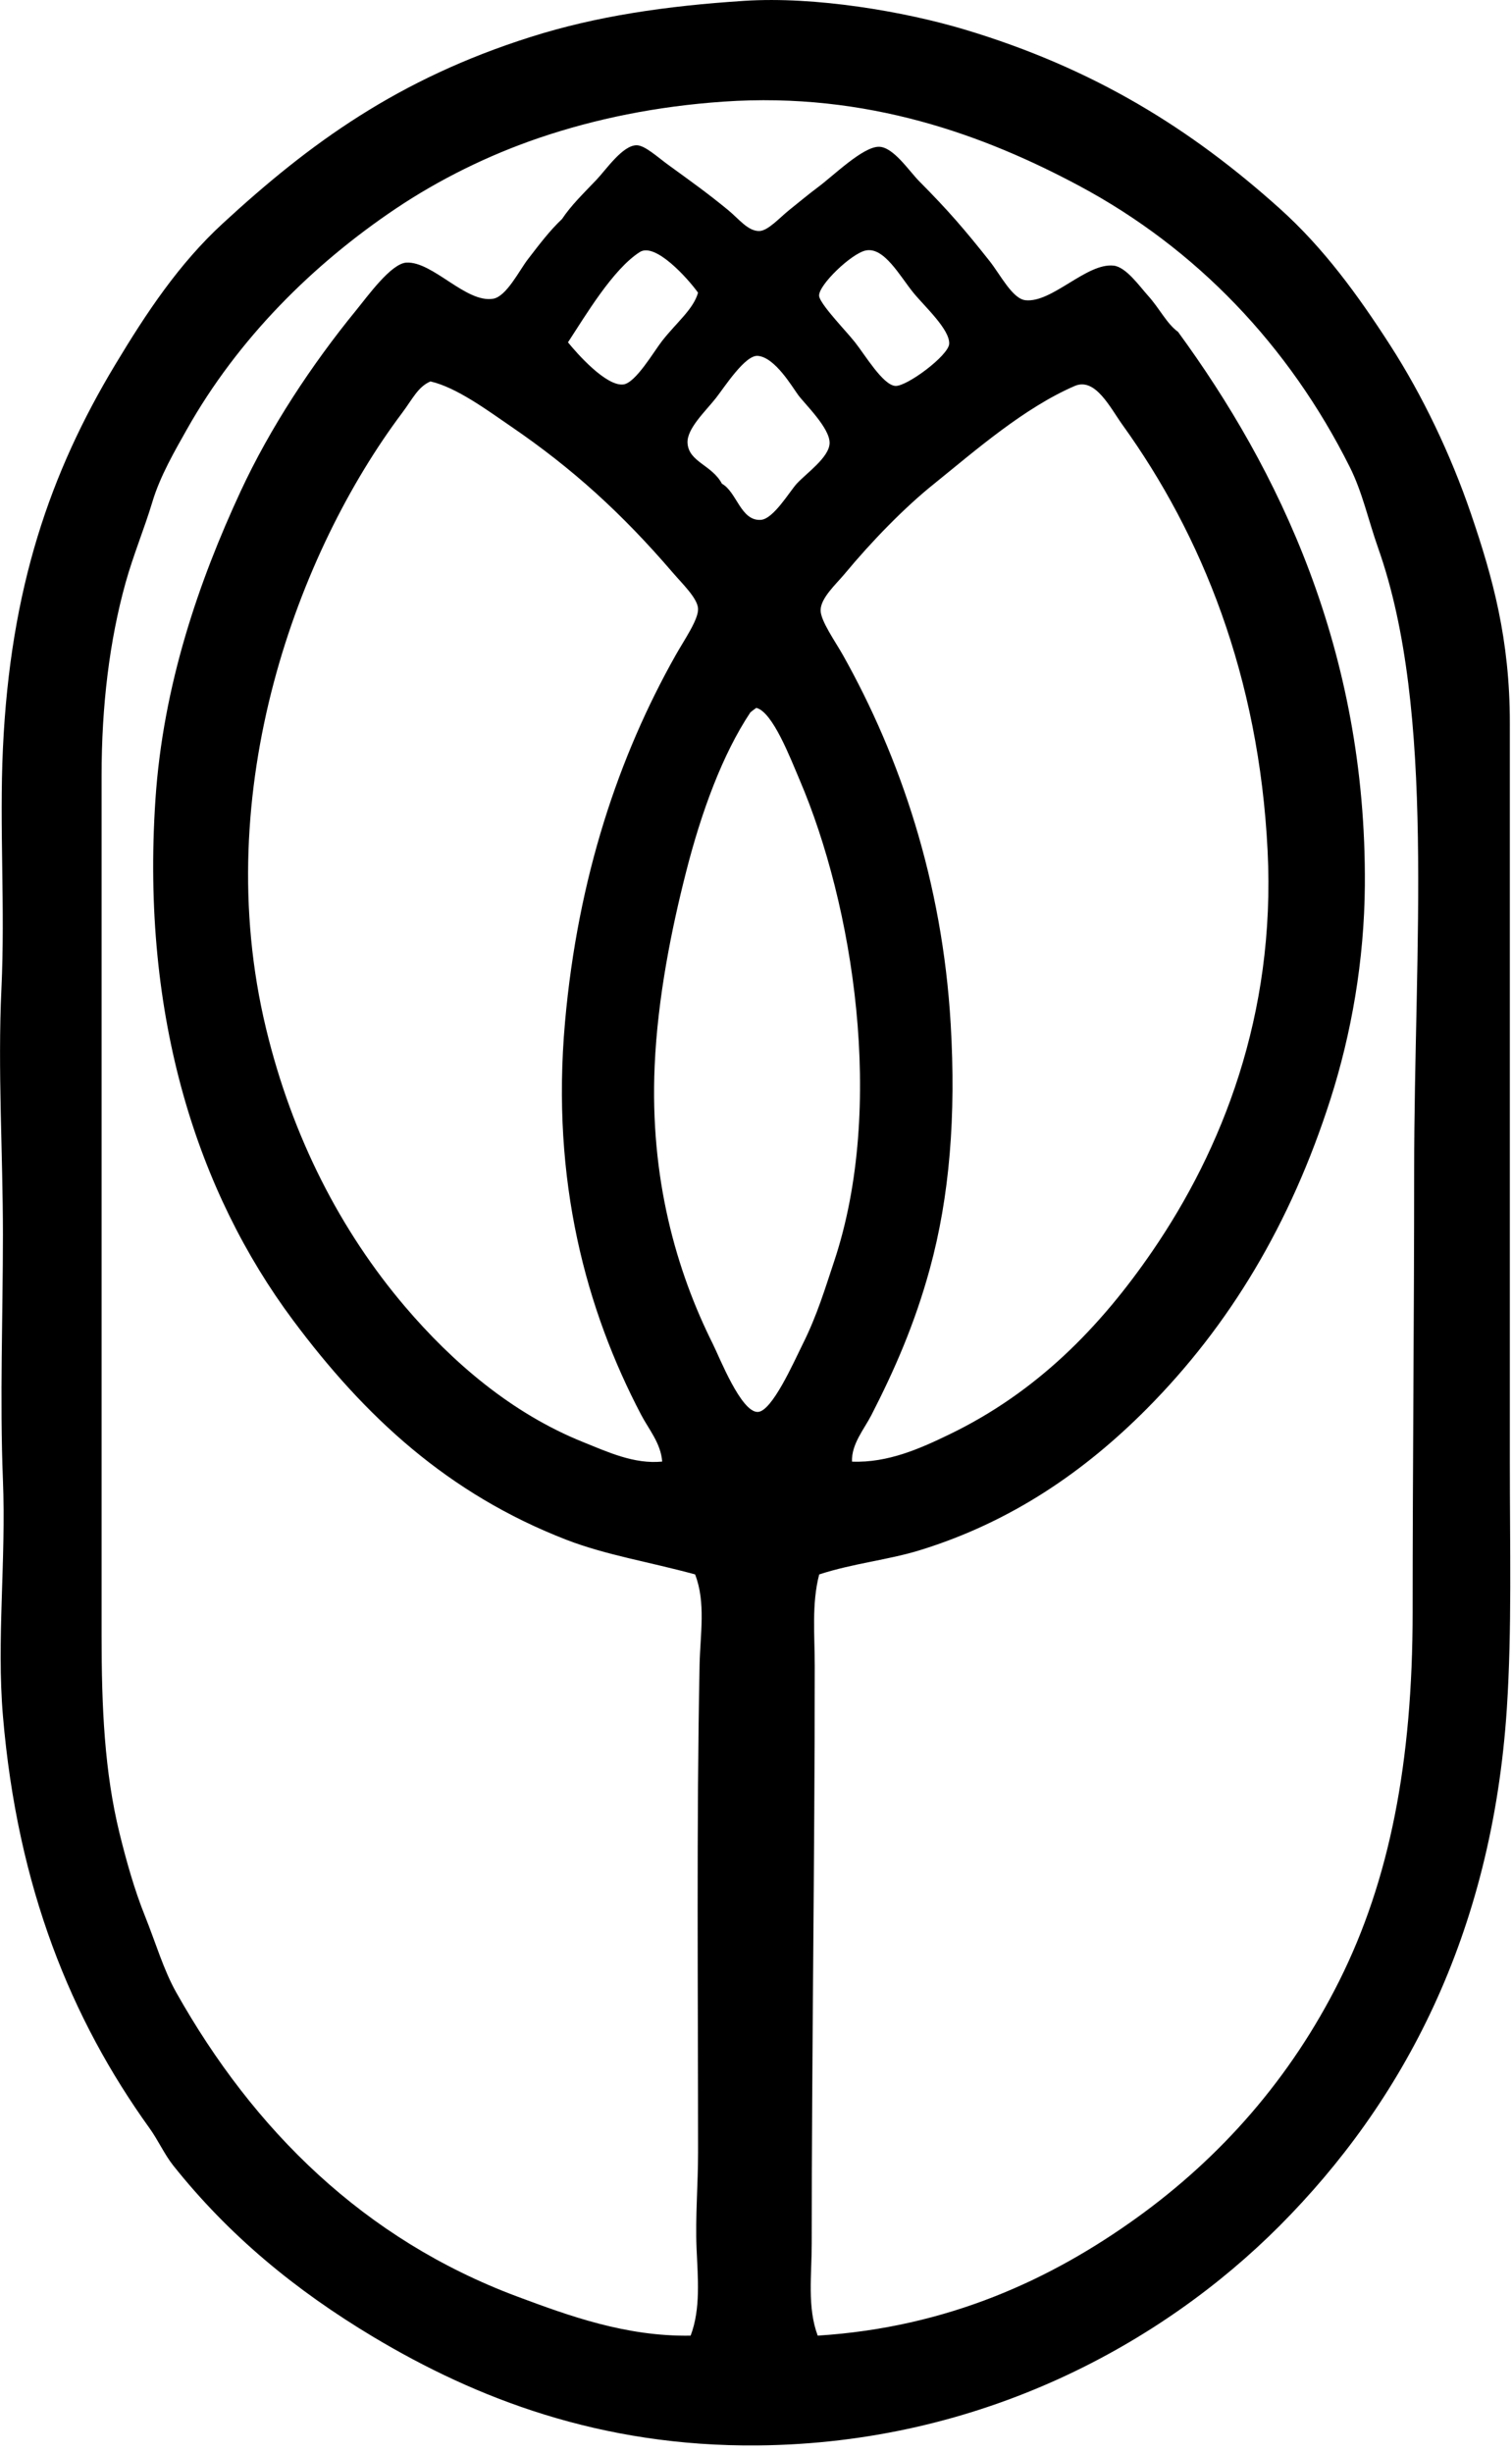 <?xml version="1.0" encoding="UTF-8" standalone="no"?>
<svg width="74px" height="120px" viewBox="0 0 74 120" version="1.1" xmlns="http://www.w3.org/2000/svg" xmlns:xlink="http://www.w3.org/1999/xlink">
    <!-- Generator: Sketch 39.1 (31720) - http://www.bohemiancoding.com/sketch -->
    <title>Long-Term_Credit_Bank_of_Japan_logo</title>
    <desc>Created with Sketch.</desc>
    <defs></defs>
    <g id="Page-2-Search-drop-down" stroke="none" stroke-width="1" fill="none" fill-rule="evenodd">
        <g id="Desktop" transform="translate(-864, -226)" fill="#000000">
            <g id="Long-Term_Credit_Bank_of_Japan_logo" transform="translate(864, 226)">
                <g id="Long-Term_x5F_Credit_x5F_Bank_x5F_of_x5F_Japan">
                    <path d="M36.432,0.041 C39.907,-0.184 44.263,0.564 47.188,1.438 C53.57,3.348 58.303,6.316 62.627,10.197 C64.779,12.128 66.45,14.424 68.041,16.894 C69.616,19.34 70.996,22.217 71.993,25.136 C73.058,28.256 73.894,31.271 73.894,35.365 C73.893,47.291 73.896,59.326 73.894,71.572 C73.893,75.697 73.998,79.741 73.748,83.569 C73.02,94.685 68.636,102.855 62.627,108.884 C56.892,114.636 48.04,119.526 37.091,119.628 C29.372,119.701 23.271,117.31 18.287,114.33 C14.441,112.027 11.2,109.349 8.483,105.94 C8.045,105.39 7.74,104.693 7.312,104.101 C3.486,98.78 0.853,92.348 0.143,83.936 C-0.171,80.23 0.302,76.332 0.143,72.383 C-0.014,68.409 0.143,64.39 0.143,60.387 C0.142,56.365 -0.116,52.349 0.069,48.392 C0.257,44.408 -0.035,40.469 0.143,36.617 C0.504,28.767 2.463,23.114 5.632,17.851 C7.173,15.286 8.764,12.899 10.899,10.934 C15.161,7.007 19.474,3.864 25.972,1.808 C29.183,0.79 32.577,0.29 36.432,0.041 L36.432,0.041 Z M55.601,108.516 C59.76,105.532 63.167,101.663 65.553,96.889 C68,91.99 69.137,86.241 69.137,78.858 C69.137,71.809 69.211,64.484 69.211,57.296 C69.211,46.318 70.283,34.843 67.455,26.828 C66.964,25.434 66.68,24.085 66.065,22.855 C63.084,16.894 58.54,12.153 52.821,9.093 C48.24,6.643 42.462,4.483 35.408,4.972 C32.116,5.199 29.123,5.818 26.407,6.738 C23.891,7.592 21.484,8.789 19.383,10.197 C15.313,12.928 11.644,16.571 9.141,21.015 C8.564,22.041 7.838,23.283 7.459,24.548 C7.068,25.853 6.521,27.155 6.142,28.522 C5.361,31.334 4.972,34.507 4.972,37.941 C4.972,51.679 4.973,66.166 4.972,80.037 C4.972,83.537 5.114,86.679 5.849,89.678 C6.186,91.047 6.58,92.449 7.093,93.725 C7.625,95.048 8.003,96.365 8.631,97.478 C12.417,104.201 17.817,109.545 25.313,112.344 C27.848,113.289 30.639,114.31 33.8,114.258 C34.3,112.944 34.153,111.436 34.091,109.988 C34.026,108.451 34.165,106.859 34.165,105.278 C34.165,97.331 34.085,89.222 34.239,81.434 C34.27,79.95 34.552,78.393 34.019,77.019 C31.781,76.408 29.665,76.075 27.727,75.327 C21.922,73.08 17.851,69.295 14.339,64.581 C9.691,58.346 6.894,49.811 7.607,39.118 C7.98,33.509 9.735,28.434 11.778,24.032 C13.22,20.923 15.265,17.828 17.411,15.202 C18.006,14.474 19.145,12.881 19.898,12.846 C21.191,12.788 22.812,14.842 24.142,14.613 C24.784,14.502 25.421,13.224 25.824,12.699 C26.426,11.916 26.904,11.285 27.508,10.712 C27.96,10.039 28.496,9.524 29.189,8.798 C29.659,8.307 30.477,7.095 31.166,7.106 C31.565,7.112 32.19,7.691 32.703,8.063 C33.863,8.907 34.569,9.403 35.629,10.271 C36.157,10.703 36.609,11.318 37.166,11.301 C37.589,11.289 38.148,10.659 38.63,10.271 C39.131,9.869 39.601,9.478 40.02,9.167 C40.795,8.593 42.233,7.17 43.02,7.18 C43.726,7.191 44.494,8.37 44.995,8.874 C46.412,10.299 47.232,11.254 48.434,12.773 C48.959,13.435 49.551,14.62 50.189,14.687 C51.495,14.824 53.182,12.846 54.506,12.995 C55.113,13.063 55.769,14.002 56.189,14.467 C56.756,15.096 57.108,15.843 57.654,16.233 C62.55,22.929 66.882,31.789 66.798,43.315 C66.771,46.991 66.135,50.584 65.117,53.765 C63.167,59.86 60.183,64.835 56.118,68.924 C53.103,71.956 49.511,74.455 44.995,75.842 C43.453,76.315 41.783,76.472 40.093,77.019 C39.718,78.462 39.875,79.988 39.875,81.509 C39.875,90.962 39.727,100.473 39.727,109.768 C39.727,111.283 39.501,112.871 40.02,114.257 C46.419,113.853 51.46,111.488 55.601,108.516 L55.601,108.516 Z M31.311,12.331 C29.99,13.176 28.656,15.439 27.798,16.747 C28.232,17.282 29.659,18.905 30.506,18.807 C31.11,18.737 31.998,17.195 32.409,16.672 C33.119,15.767 33.933,15.132 34.164,14.318 C33.659,13.615 32.069,11.844 31.311,12.331 L31.311,12.331 Z M40.088,14.464 C40.097,14.719 40.682,15.392 40.893,15.641 C41.241,16.051 41.562,16.391 41.846,16.745 C42.337,17.364 43.214,18.842 43.822,18.879 C44.379,18.914 46.43,17.389 46.455,16.818 C46.489,16.112 45.247,14.989 44.699,14.316 C44.033,13.496 43.26,12.052 42.357,12.257 C41.656,12.416 40.072,13.932 40.088,14.464 L40.088,14.464 Z M37.237,25.431 C37.853,25.39 38.645,24.044 38.992,23.664 C39.475,23.139 40.585,22.376 40.602,21.677 C40.62,20.941 39.397,19.774 39.064,19.323 C38.758,18.905 37.926,17.479 37.088,17.409 C36.468,17.357 35.461,18.934 35.041,19.469 C34.525,20.125 33.605,20.971 33.649,21.677 C33.711,22.607 34.84,22.738 35.333,23.664 C36.061,24.064 36.251,25.496 37.237,25.431 L37.237,25.431 Z M19.676,20.206 C14.614,26.948 10.209,38.634 13.018,50.304 C14.3,55.628 16.679,60.228 19.823,63.919 C22.138,66.636 25.035,69.137 28.531,70.542 C29.724,71.022 31.032,71.637 32.409,71.499 C32.341,70.603 31.757,69.93 31.382,69.217 C28.692,64.092 26.963,57.775 27.652,50.01 C28.282,42.904 30.293,36.972 33.066,32.054 C33.501,31.281 34.193,30.299 34.164,29.772 C34.134,29.259 33.404,28.569 32.921,28.006 C30.431,25.106 28.01,22.912 25.018,20.868 C23.878,20.089 22.353,18.952 21.067,18.659 C20.453,18.925 20.196,19.513 19.676,20.206 L19.676,20.206 Z M46.455,70.174 C50.72,68.116 53.828,64.958 56.406,61.195 C59.781,56.269 62.439,49.682 62.039,41.62 C61.616,33.068 58.812,26.166 54.943,20.793 C54.339,19.955 53.609,18.447 52.6,18.881 C50.137,19.943 47.754,22.021 45.721,23.664 C44.258,24.834 42.648,26.496 41.333,28.08 C40.924,28.572 40.173,29.242 40.162,29.847 C40.153,30.362 40.887,31.391 41.26,32.055 C44.054,37.036 46.12,43.118 46.528,50.086 C46.792,54.571 46.48,58.521 45.504,62.081 C44.767,64.773 43.773,67.031 42.65,69.22 C42.293,69.916 41.665,70.645 41.698,71.502 C43.467,71.572 45.074,70.841 46.455,70.174 L46.455,70.174 Z M36.724,34.85 C35.358,36.899 34.322,39.731 33.579,42.652 C32.868,45.433 32.187,48.797 32.04,52.145 C31.8,57.632 33.095,62.162 34.895,65.76 C35.213,66.396 36.271,69.096 37.089,69.071 C37.784,69.05 38.856,66.618 39.283,65.76 C39.995,64.34 40.389,63.005 40.822,61.712 C43.353,54.129 41.738,44.239 39.14,38.163 C38.69,37.112 37.822,34.829 37.018,34.63 C36.937,34.675 36.724,34.85 36.724,34.85 L36.724,34.85 Z" id="Shape"></path>
                </g>
            </g>
        </g>
    </g>
</svg>
